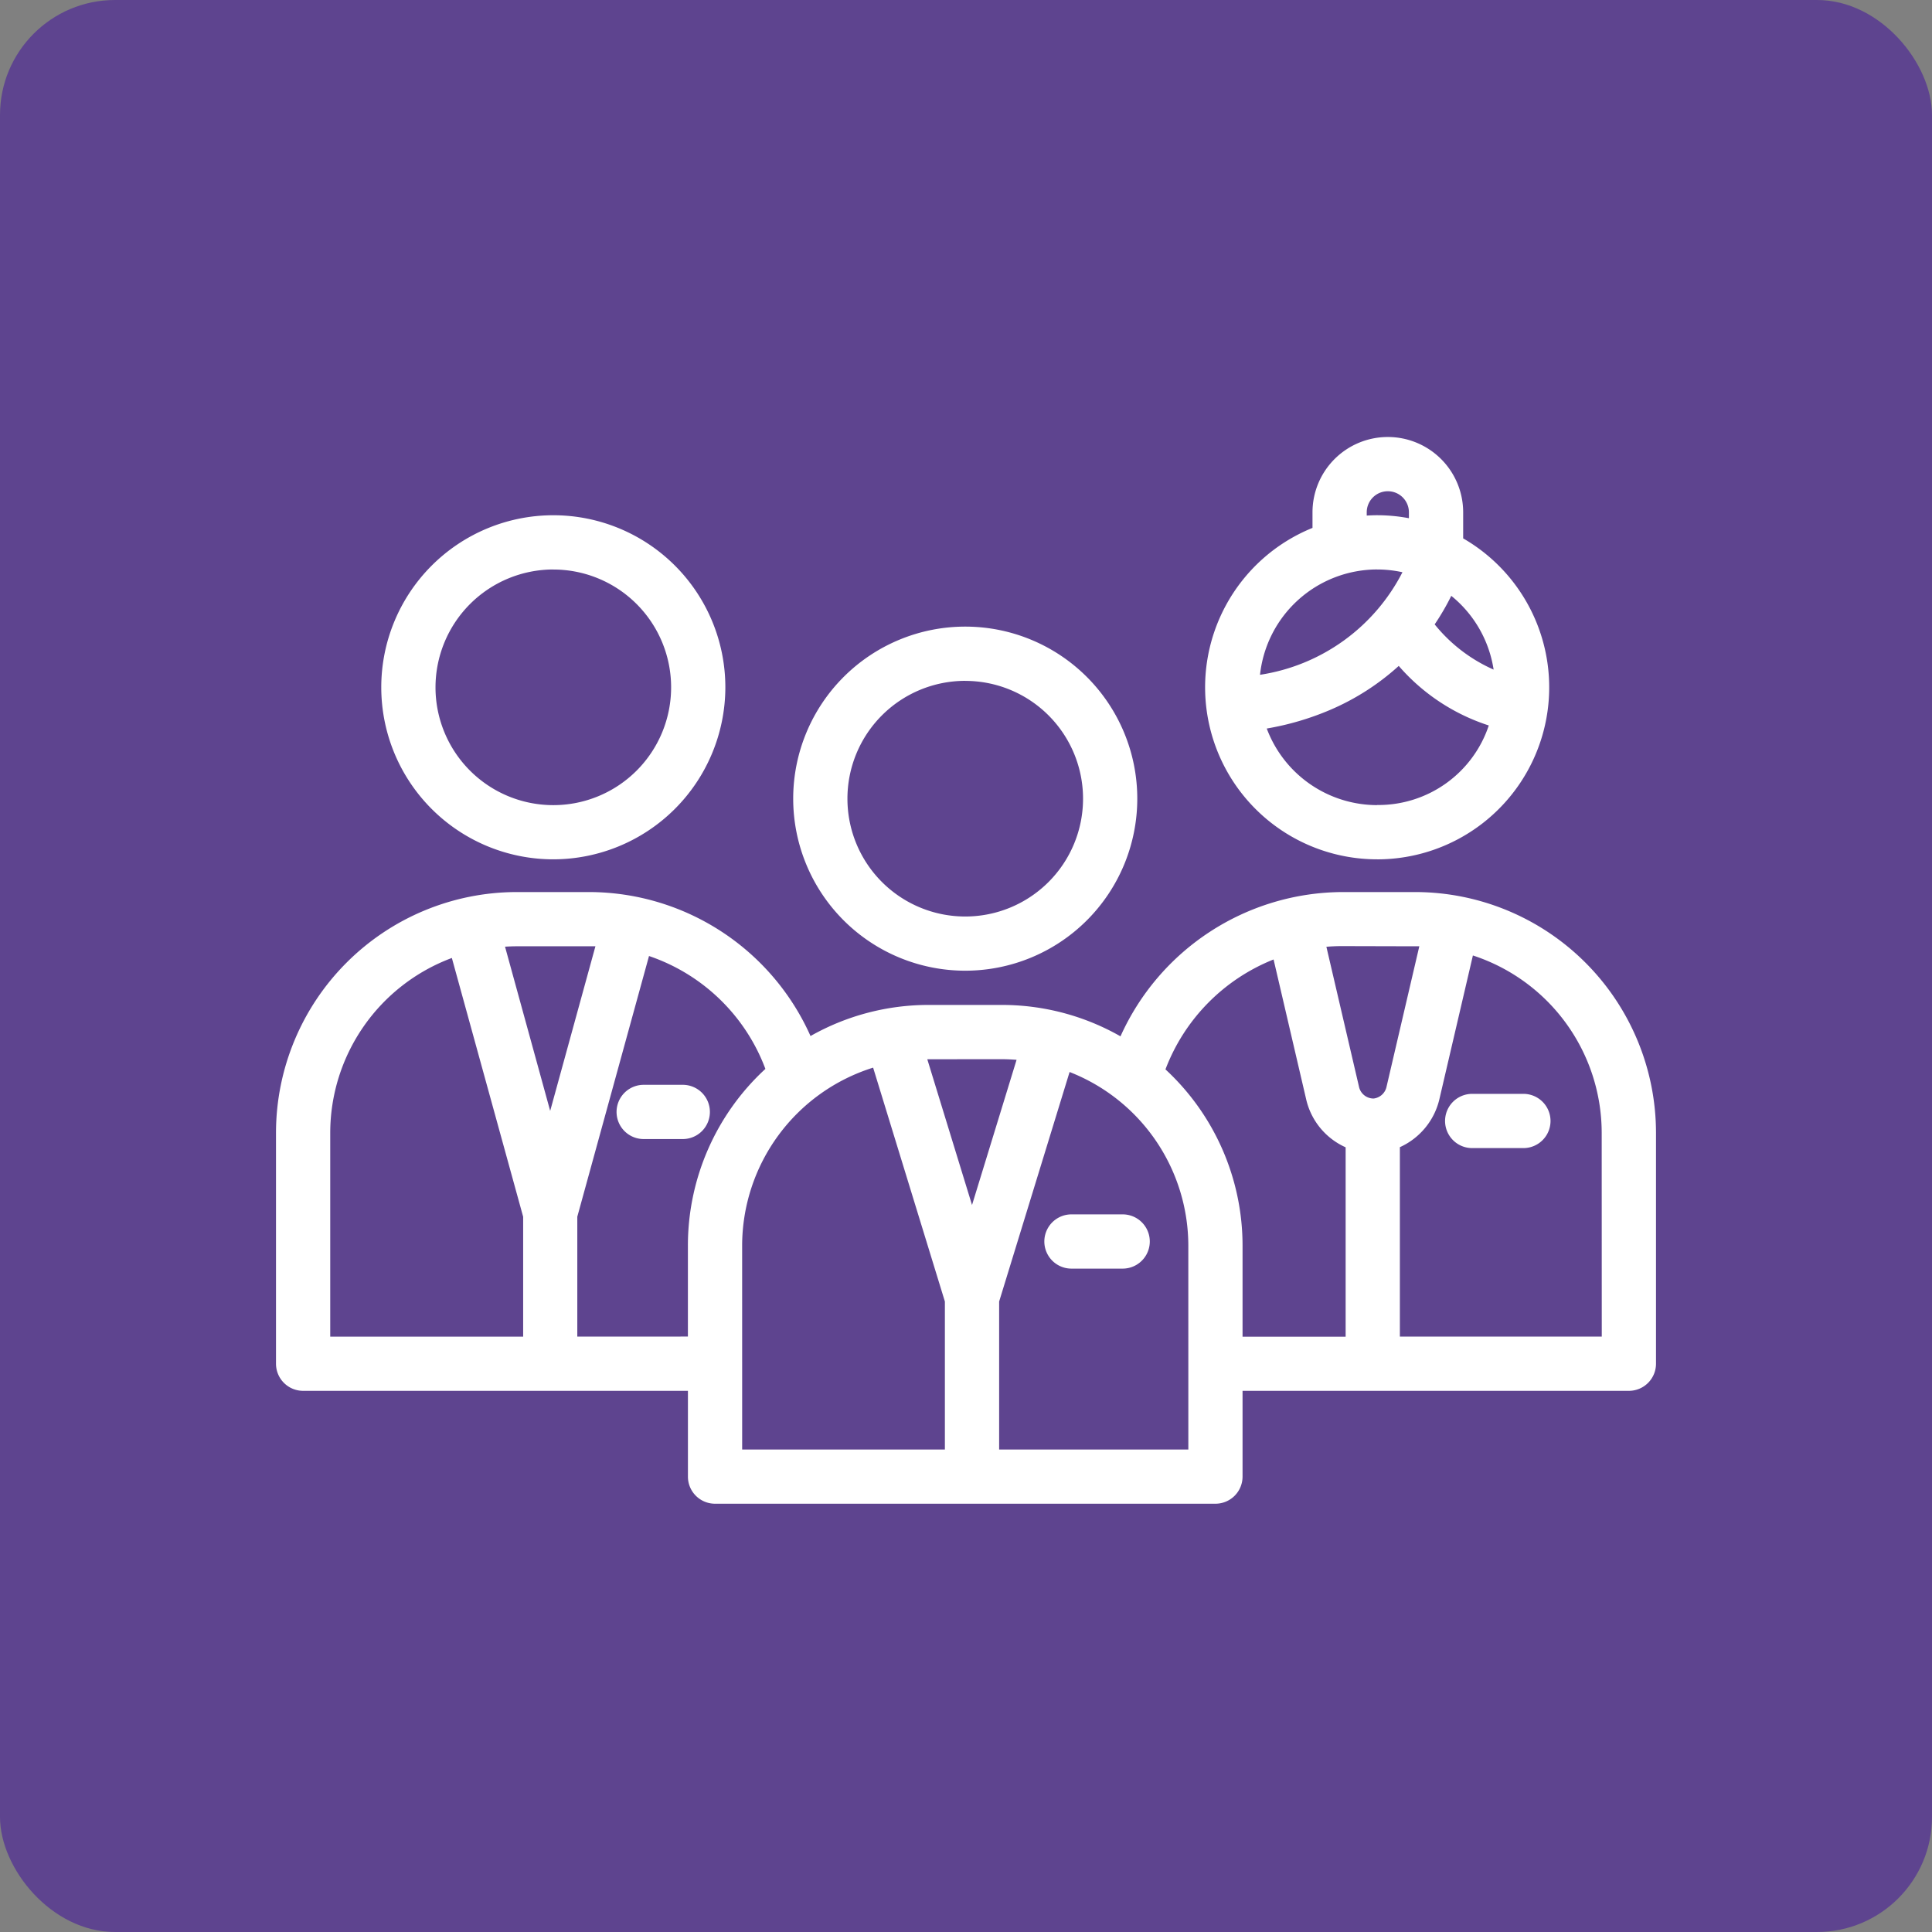 <svg xmlns="http://www.w3.org/2000/svg" width="84" height="84" viewBox="0 0 84 84">
  <rect x="0" y="0" width="84" height="84" fill="#808080" stroke="none"/>
  <g id="Grupo_53463" data-name="Grupo 53463" transform="translate(-961 -2218)">
    <rect id="Rectángulo_5074" data-name="Rectángulo 5074" width="84" height="84" rx="5" transform="translate(961 2218)" fill="#5e448f"/>
    <g id="servicio_1_" data-name="servicio (1)" transform="translate(973 2241)">
      <path id="Trazado_99524" data-name="Trazado 99524" d="M222.043,89.624a7.48,7.48,0,1,0-7.48-7.48A7.48,7.48,0,0,0,222.043,89.624Zm0-12.6a5.122,5.122,0,1,1-5.122,5.122A5.122,5.122,0,0,1,222.043,77.022Zm0,0" transform="translate(-192.076 -70.42)" fill="#fff"/>
      <path id="Trazado_99525" data-name="Trazado 99525" d="M49.534,184.785H46.351a10.631,10.631,0,0,0-9.634,6.273,10.4,10.4,0,0,0-5.158-1.365H28.375a10.4,10.4,0,0,0-5.135,1.352,10.559,10.559,0,0,0-9.591-6.26H10.467A10.477,10.477,0,0,0,0,195.251v10.041a1.179,1.179,0,0,0,1.179,1.179H17.91V210.2a1.178,1.178,0,0,0,1.179,1.179H40.845a1.179,1.179,0,0,0,1.179-1.179v-3.729h16.8A1.179,1.179,0,0,0,60,205.292V195.251a10.477,10.477,0,0,0-10.465-10.466Zm0,2.358c.059,0,.117,0,.175,0l-1.423,6.1a.653.653,0,0,1-.555.518h-.047a.649.649,0,0,1-.6-.523l-1.415-6.074q.339-.029.683-.029Zm-17.975,4.909c.216,0,.429.011.64.027l-1.937,6.313-1.945-6.338.058,0Zm-17.91-4.909c.08,0,.16,0,.239,0L11.921,194.3,9.958,187.16c.168-.01.337-.017.508-.017ZM2.358,195.251a8.122,8.122,0,0,1,5.288-7.6l3.1,11.252v5.211H2.358ZM13.1,204.113V198.9l3.118-11.334a8.224,8.224,0,0,1,5.06,4.908,10.439,10.439,0,0,0-3.369,7.683v3.954Zm7.167-3.953a8.122,8.122,0,0,1,5.695-7.741l3.12,10.169v6.434H20.268Zm19.4,8.862H31.441v-6.434l3.063-9.979a8.118,8.118,0,0,1,5.162,7.551Zm-.994-16.529a8.318,8.318,0,0,1,4.7-4.777l1.414,6.067a3.028,3.028,0,0,0,1.719,2.1v8.234H42.024v-3.955a10.437,10.437,0,0,0-3.352-7.667Zm18.969,11.62H48.864v-8.236a3.055,3.055,0,0,0,1.719-2.09l1.456-6.245a8.121,8.121,0,0,1,5.6,7.71Zm0,0" transform="translate(0 -169)" fill="#fff"/>
      <path id="Trazado_99526" data-name="Trazado 99526" d="M392.929,14.363A7.478,7.478,0,0,0,396.669.408V-.725A3.275,3.275,0,0,0,393.393-4a3.275,3.275,0,0,0-3.275,3.275v.677a7.479,7.479,0,0,0,2.811,14.41Zm0-2.358a5.132,5.132,0,0,1-4.8-3.33,12.229,12.229,0,0,0,2.752-.808,10.69,10.69,0,0,0,2.987-1.914,8.726,8.726,0,0,0,3.915,2.589A5.058,5.058,0,0,1,392.929,12Zm5.064-5.892a6.832,6.832,0,0,1-2.563-1.966,10.629,10.629,0,0,0,.722-1.241,5.12,5.12,0,0,1,1.841,3.208ZM392.476-.725a.917.917,0,0,1,.917-.917.917.917,0,0,1,.917.917v.256a7.48,7.48,0,0,0-1.381-.13c-.152,0-.3.006-.453.015Zm.453,2.485a5.114,5.114,0,0,1,1.1.12,8.37,8.37,0,0,1-6.193,4.459,5.13,5.13,0,0,1,5.094-4.58Zm0,0" transform="translate(-345.053)" fill="#fff"/>
      <path id="Trazado_99527" data-name="Trazado 99527" d="M51.152,43.421a7.489,7.489,0,0,0,7.48-7.458v-.023a7.48,7.48,0,1,0-7.48,7.481Zm0-12.6a5.122,5.122,0,1,1-5.122,5.123A5.128,5.128,0,0,1,51.152,30.819Zm0,0" transform="translate(-39.095 -29.059)" fill="#fff"/>
      <path id="Trazado_99528" data-name="Trazado 99528" d="M488.406,268.5h-2.227a1.179,1.179,0,1,0,0,2.358h2.227a1.179,1.179,0,0,0,0-2.358Zm0,0" transform="translate(-434.171 -243.941)" fill="#fff"/>
      <path id="Trazado_99529" data-name="Trazado 99529" d="M319.929,318.5a1.179,1.179,0,1,0,0,2.358h2.227a1.179,1.179,0,0,0,0-2.358Zm0,0" transform="translate(-285.344 -288.701)" fill="#fff"/>
      <path id="Trazado_99530" data-name="Trazado 99530" d="M145.311,265.929a1.179,1.179,0,0,0-1.179-1.179h-1.7a1.179,1.179,0,1,0,0,2.358h1.7A1.179,1.179,0,0,0,145.311,265.929Zm0,0" transform="translate(-126.446 -240.584)" fill="#fff"/>
    </g>
  </g>
</svg>
